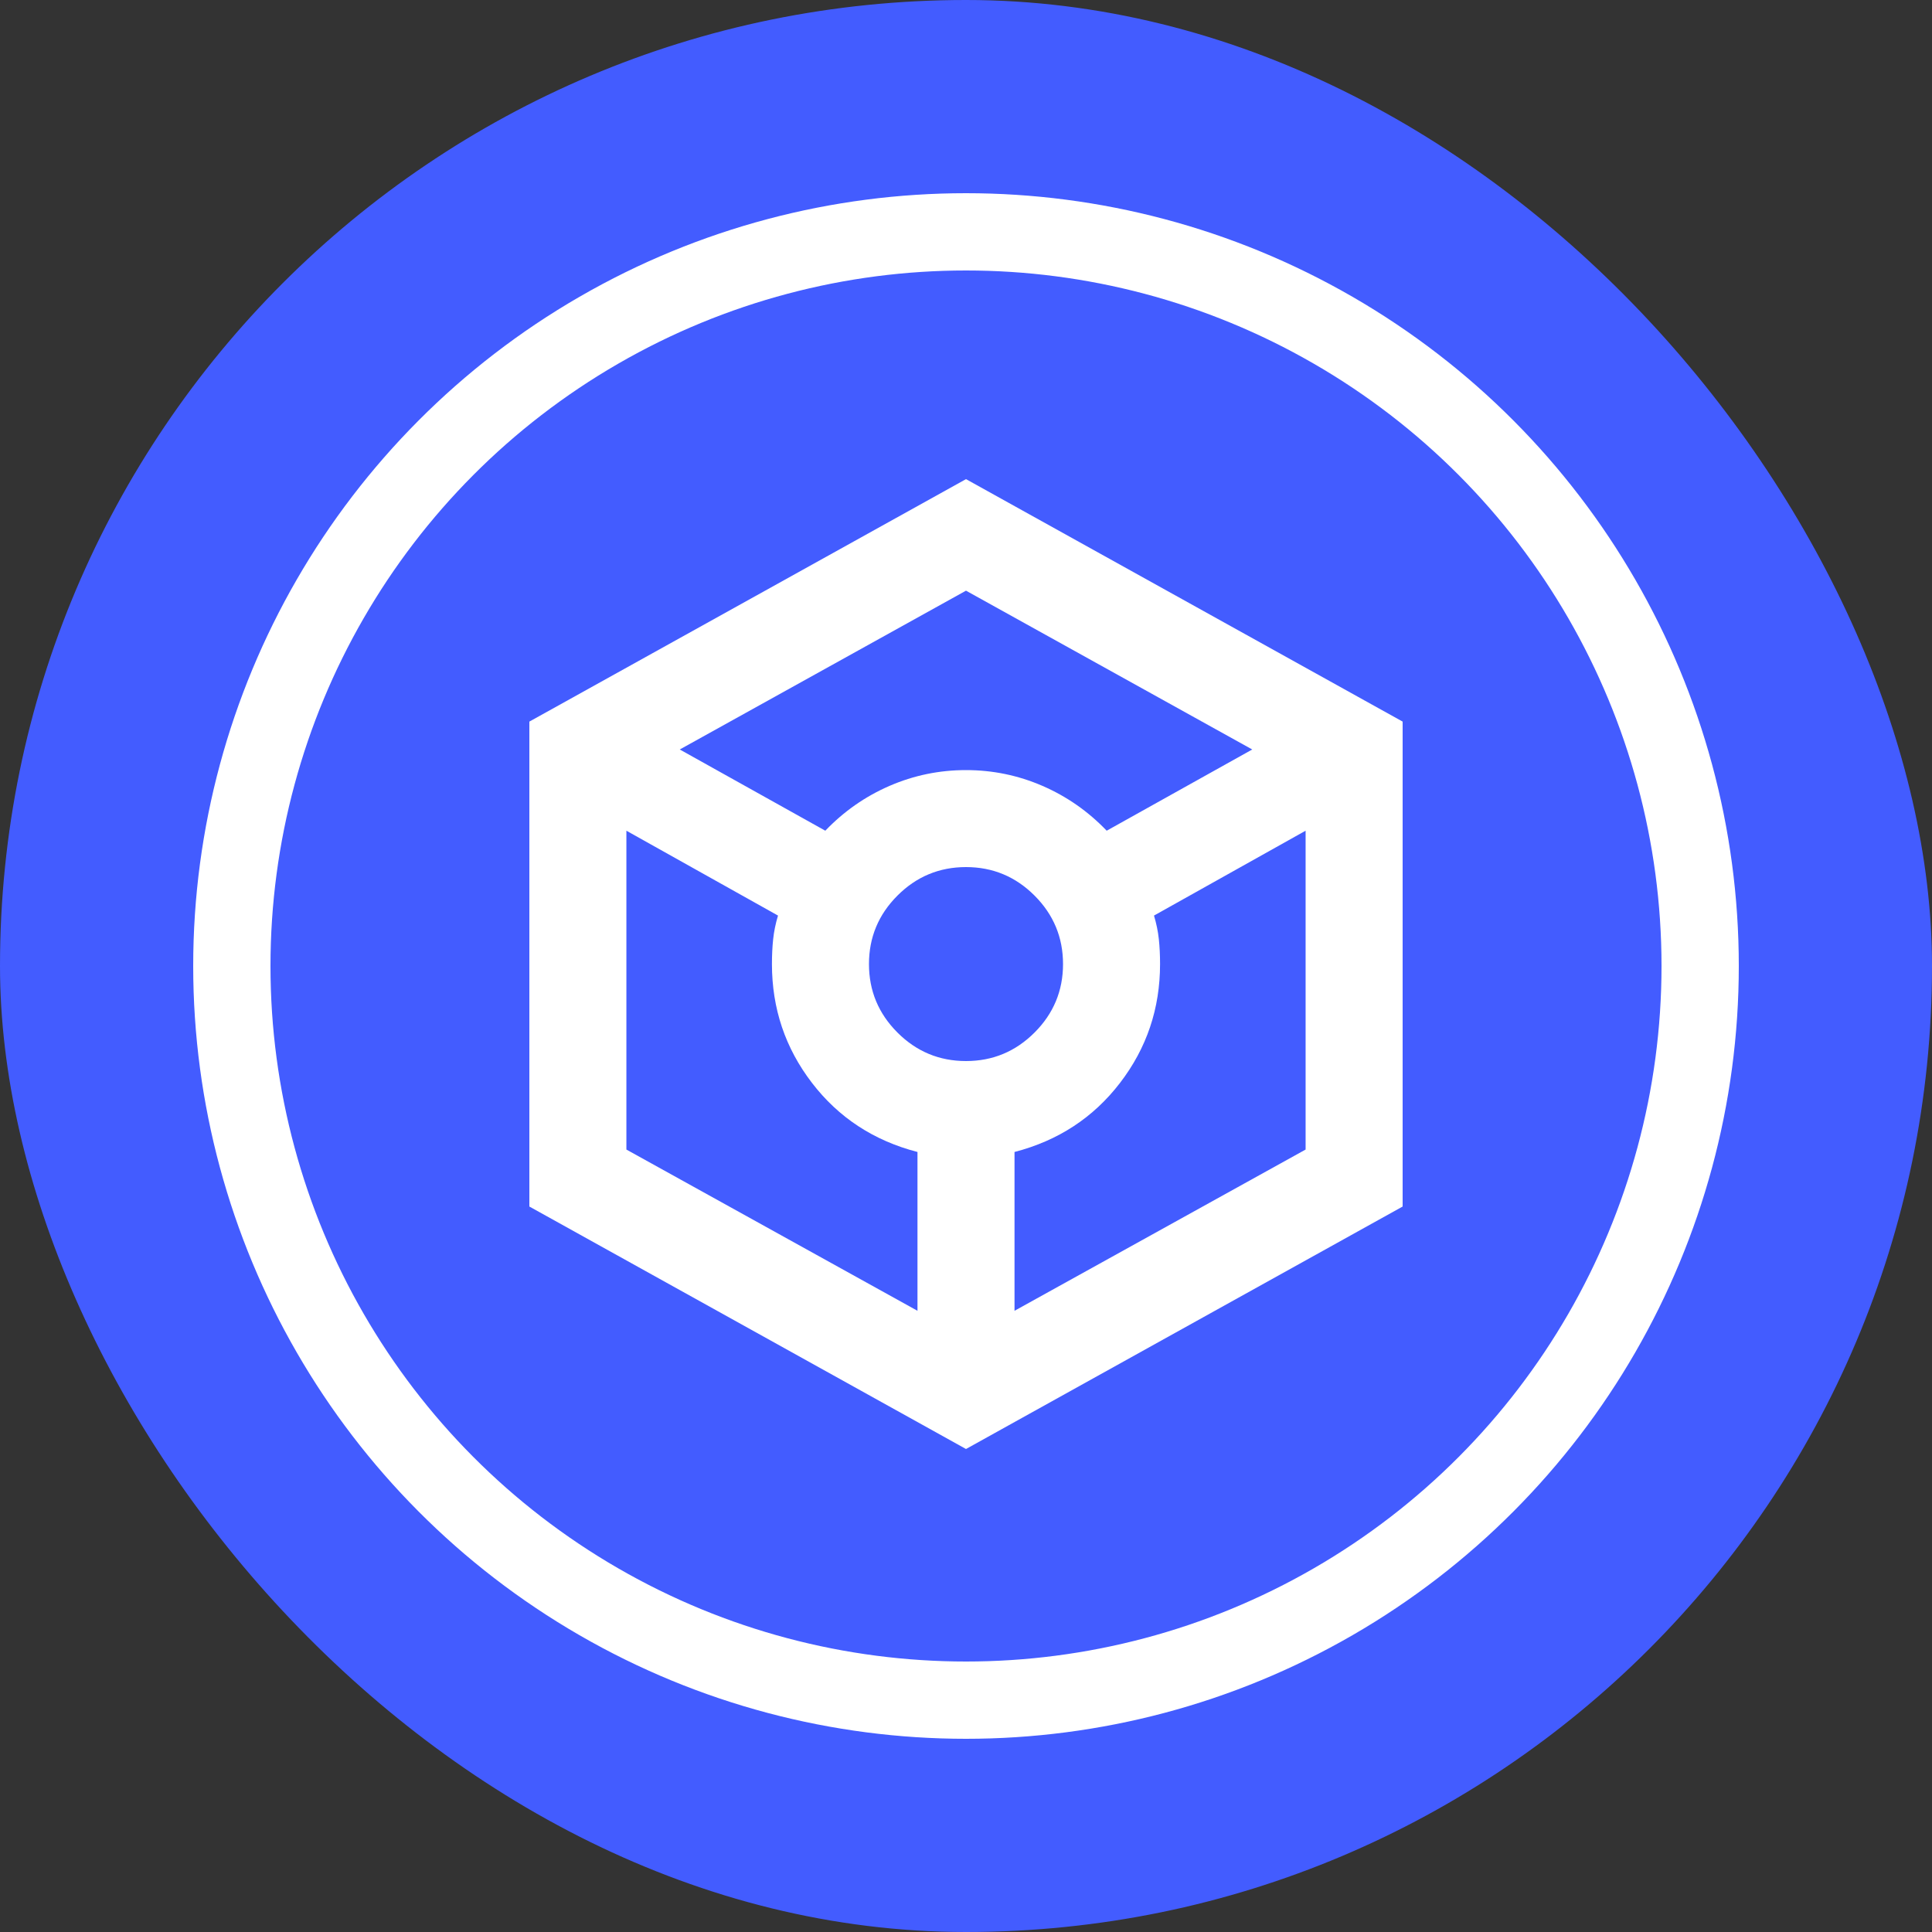 <svg width="500" height="500" viewBox="0 0 500 500" fill="none" xmlns="http://www.w3.org/2000/svg">
<rect x="0" y="0" width="500" height="500" fill="#333333" stroke="none"/>
<rect width="500" height="500" rx="250" fill="#435CFF"/>
<circle cx="250" cy="250" r="190" stroke="white" stroke-width="20"/>
<path d="M250 375L137 312.25V186.75L250 124L363 186.75V312.25L250 375ZM213.589 214.987C218.402 209.967 223.947 206.098 230.225 203.379C236.503 200.66 243.094 199.3 250 199.3C256.906 199.3 263.497 200.66 269.775 203.379C276.053 206.098 281.598 209.967 286.411 214.987L324.078 193.966L250 152.865L175.922 193.966L213.589 214.987ZM237.444 339.232V298.131C226.144 295.203 217.042 289.242 210.136 280.247C203.231 271.253 199.778 261.004 199.778 249.5C199.778 247.199 199.882 245.055 200.092 243.068C200.301 241.081 200.719 239.042 201.347 236.95L162.111 214.987V297.504L237.444 339.232ZM250 274.6C256.906 274.6 262.817 272.142 267.735 267.227C272.652 262.311 275.111 256.402 275.111 249.5C275.111 242.597 272.652 236.689 267.735 231.773C262.817 226.858 256.906 224.4 250 224.4C243.094 224.4 237.183 226.858 232.265 231.773C227.348 236.689 224.889 242.597 224.889 249.5C224.889 256.402 227.348 262.311 232.265 267.227C237.183 272.142 243.094 274.6 250 274.6ZM262.556 339.232L337.889 297.504V214.987L298.653 236.95C299.281 239.042 299.699 241.081 299.908 243.068C300.118 245.055 300.222 247.199 300.222 249.5C300.222 261.004 296.769 271.253 289.864 280.247C282.958 289.242 273.856 295.203 262.556 298.131V339.232Z" fill="white"/>
</svg>
